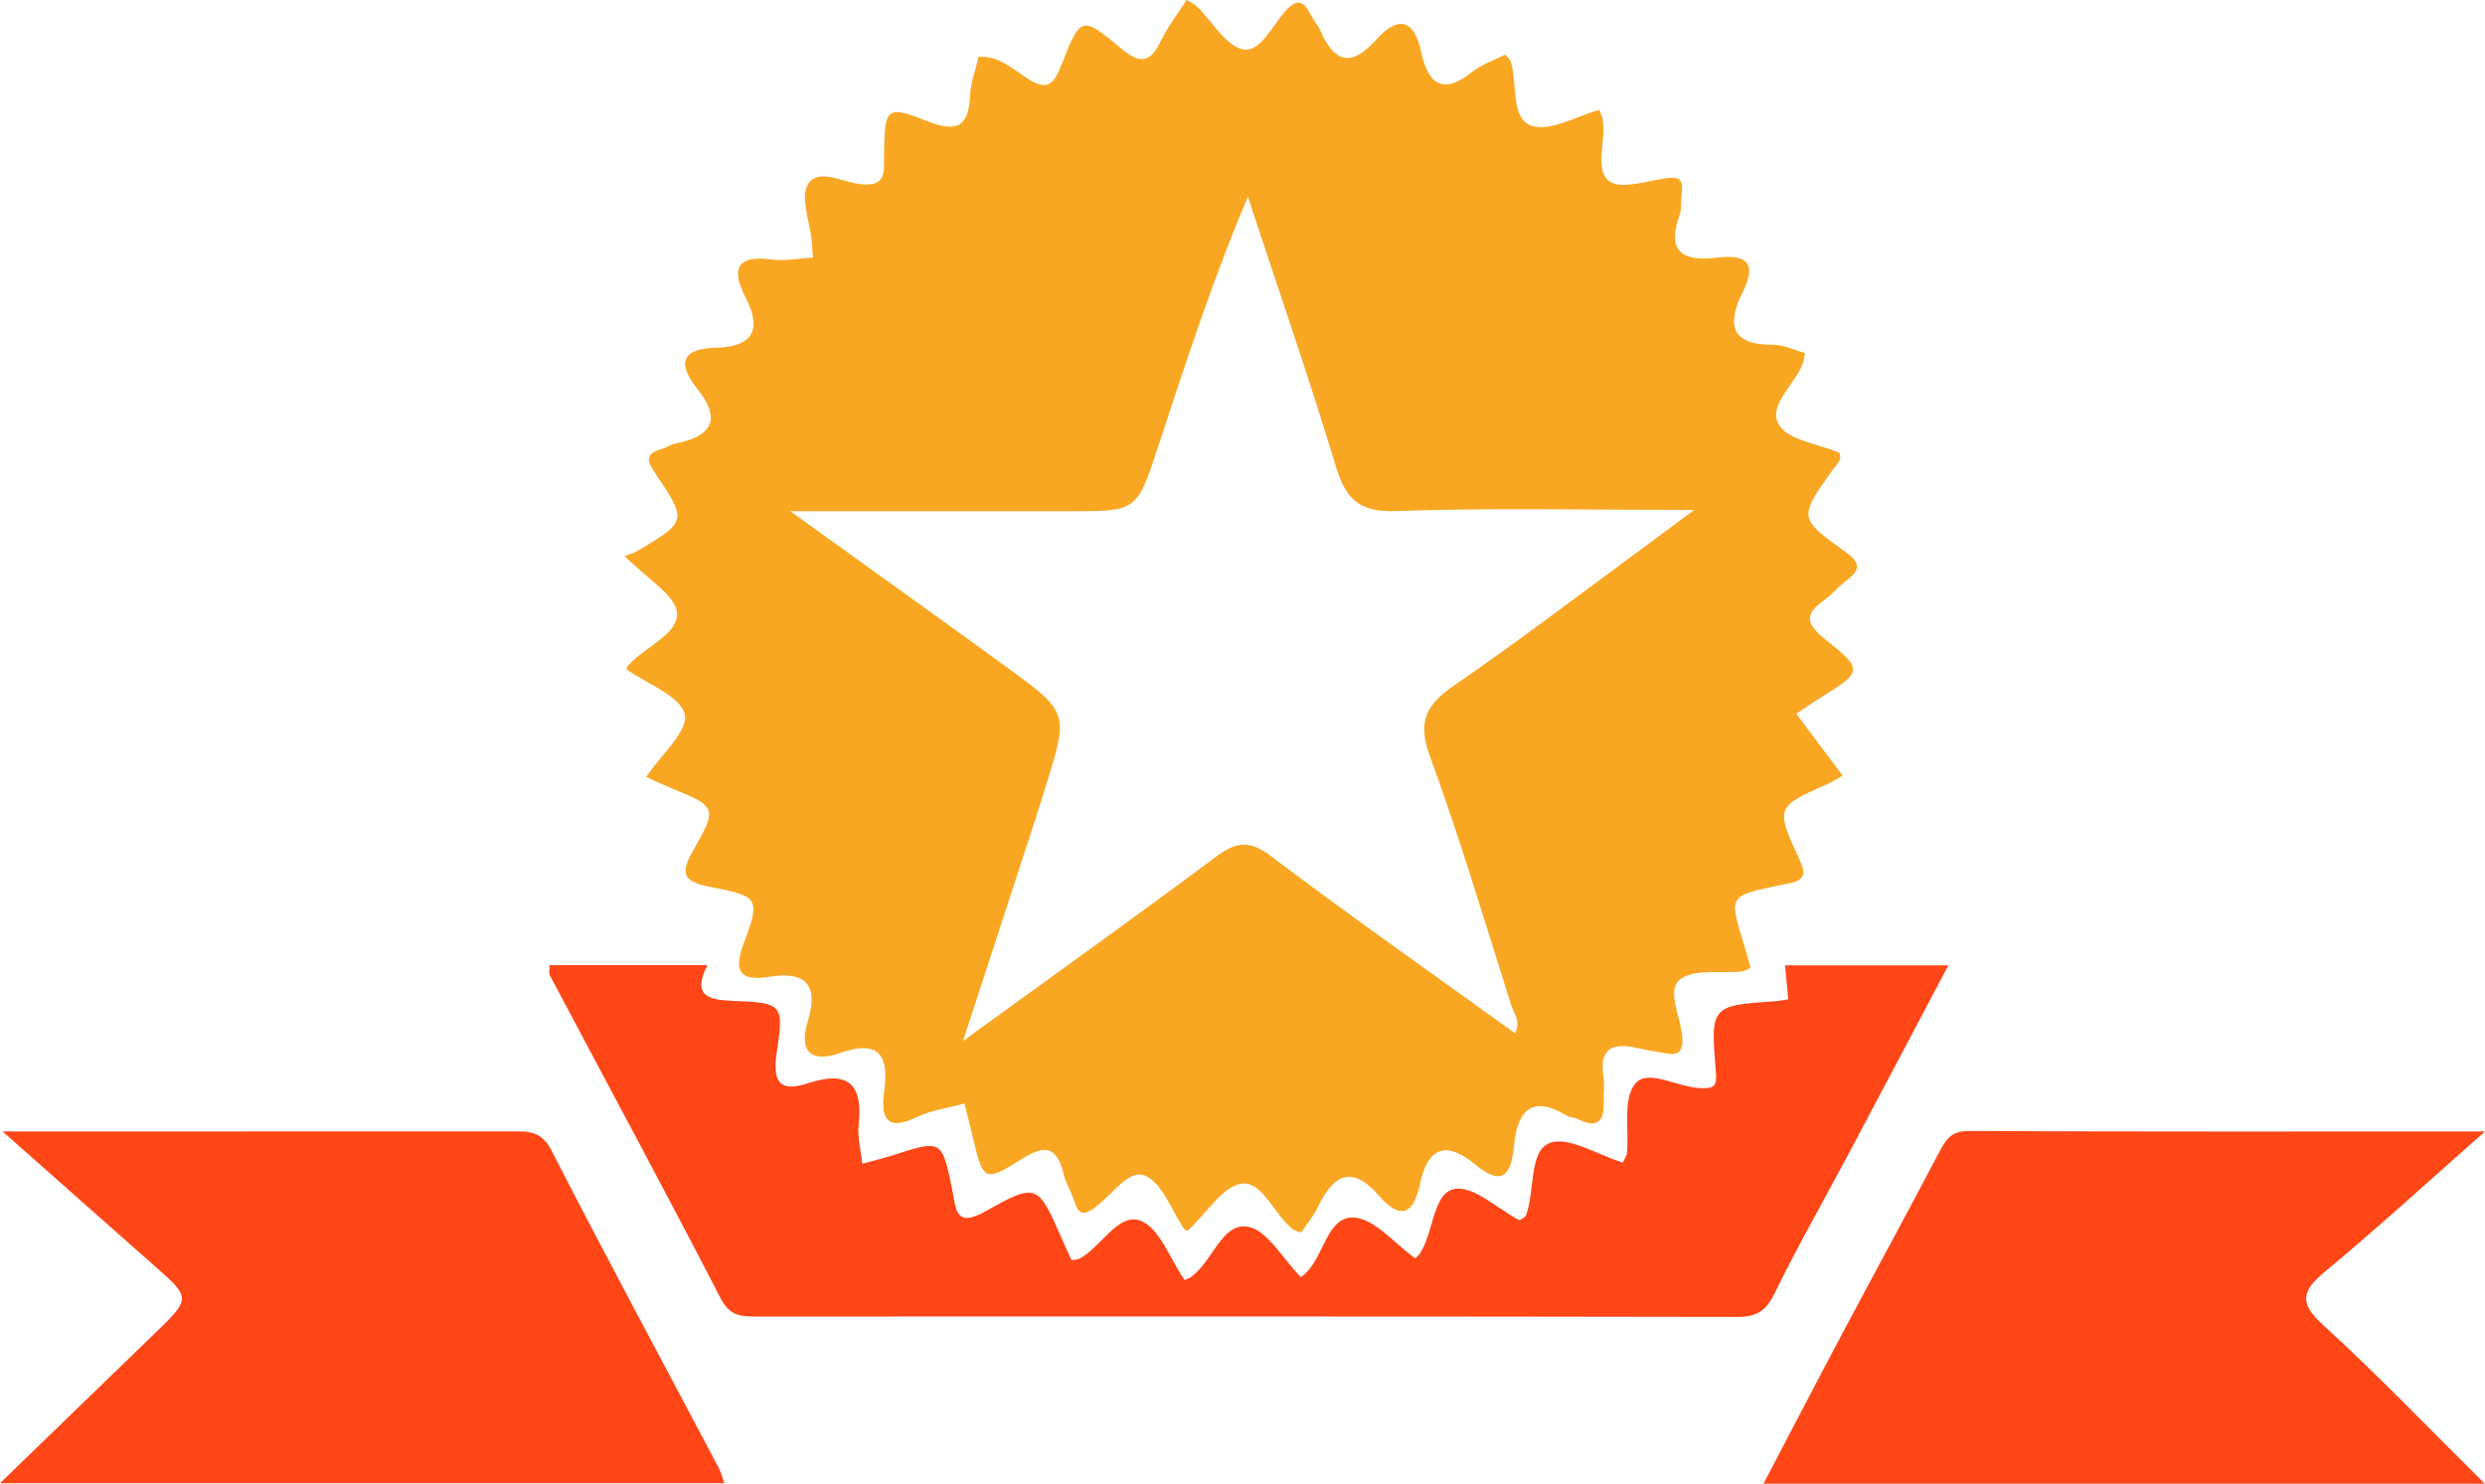 <svg xmlns="http://www.w3.org/2000/svg" width="243.402" height="145.327" viewBox="0 0 243.402 145.327"><path fill="#F9A723" d="M66.31 60.086c.072 2.134-3.278 3.316-4.864 5.194-.057.068-.06.183-.087.276 2.024 1.444 5.273 2.595 5.707 4.417.387 1.62-2.346 3.985-3.773 6.129.798.36 1.573.735 2.368 1.062 4.515 1.854 4.648 1.925 2.228 6.148-1.35 2.356-.873 3.07 1.685 3.563 4.766.918 4.923 1.126 3.27 5.538-1.08 2.881-.213 3.693 2.488 3.267 3.753-.592 4.847.895 3.775 4.415-.884 2.904.36 4.03 3.118 3.063 3.869-1.358 4.87.165 4.377 3.773-.338 2.474.18 3.956 3.184 2.5 1.42-.689 3.074-.895 4.693-1.34.303 1.236.575 2.317.831 3.402.988 4.176 1.099 4.355 4.795 2.021 2.387-1.507 3.44-1.1 4.08 1.497.236.955.795 1.826 1.09 2.773.377 1.209.913 1.235 1.884.56 1.68-1.17 3.37-3.858 4.97-3.2 1.728.709 2.616 3.446 3.897 5.28.1.144.41.14.327.115 1.828-1.697 3.424-4.385 5.304-4.6 2.052-.235 3.15 3.095 5.012 4.503.185.14.456.164.783.275.535-.797 1.193-1.559 1.609-2.435 1.506-3.175 3.315-4.266 6.016-1.147 2.09 2.414 3.39 1.793 4.002-1.136.764-3.654 2.578-4.304 5.457-1.907 2.689 2.238 3.49.871 3.762-1.88.327-3.313 1.664-5.07 5.163-2.927.307.188.74.16 1.067.325 2.109 1.066 2.637.037 2.555-1.876-.033-.749.102-1.517-.018-2.246-.495-3.005 1.079-3.356 3.45-2.803.85.199 1.72.314 2.579.48 1.26.243 1.774-.088 1.69-1.54-.115-1.955-1.58-4.586-.267-5.655 1.36-1.106 4.028-.597 6.121-.816.234-.024.454-.189.84-.358-.232-.802-.457-1.628-.71-2.445-1.418-4.597-1.42-4.597 3.445-5.62.366-.077.734-.148 1.102-.222 1.465-.293 1.577-.944.952-2.295-2.385-5.16-2.327-5.182 2.82-7.456.436-.193.838-.462 1.404-.778l-4.551-6.063c.796-.531 1.508-1.036 2.249-1.495 4.271-2.65 4.373-2.77.556-5.824-1.874-1.5-1.982-2.463-.071-3.815.808-.572 1.448-1.377 2.242-1.974 1.396-1.05 1.254-1.742-.168-2.76-4.624-3.307-4.58-3.36-1.182-8.103.336-.47.897-.884.598-1.6-2.058-.877-5.047-1.22-5.934-2.766-1.127-1.968 1.725-3.955 2.395-6.13.073-.235.096-.486.168-.866-1.037-.285-2.086-.827-3.129-.817-4.105.04-4.553-1.996-2.988-5.105 1.441-2.861.439-3.777-2.448-3.428-3.228.391-5.057-.408-3.722-4.147.243-.682.11-1.49.218-2.23.164-1.133-.153-1.58-1.406-1.415-1.955.257-4.63 1.182-5.73.278-1.473-1.207-.218-4-.618-6.076-.045-.234-.162-.454-.318-.876-2.244.595-4.874 2.196-6.67 1.533-2.08-.768-1.298-4.145-2.023-6.312-.062-.184-.262-.322-.527-.634-1.079.549-2.313.941-3.251 1.699-2.801 2.261-4.29 1.214-4.947-1.848-.75-3.494-2.347-3.662-4.539-1.223-2.393 2.663-4.04 2.073-5.354-.958-.245-.566-.681-1.046-.963-1.6-.64-1.258-1.282-1.658-2.425-.4-1.316 1.446-2.506 4.14-4.192 3.812-1.705-.332-3.003-2.718-4.5-4.183-.259-.253-.62-.4-1.025-.654-.88 1.37-1.884 2.638-2.563 4.06-1.064 2.232-2.124 2.148-3.902.653-3.777-3.174-3.944-3.126-5.75 1.51-.778 1.998-1.376 2.821-3.534 1.372-1.35-.907-2.755-2.159-4.637-2.026-.297 1.275-.767 2.476-.822 3.697-.135 3.002-1.147 3.799-4.158 2.62-4.103-1.605-4.205-1.382-4.28 3.242-.027 1.633.338 3.249-2.408 2.9-1.689-.215-4.106-1.578-5.052.034-.763 1.301.182 3.604.365 5.462.047.484.078.97.136 1.709-1.406.074-2.789.353-4.112.179-3.55-.467-3.836 1.137-2.487 3.74 1.686 3.256.581 4.816-2.88 4.907-3.426.09-3.831 1.53-1.877 3.991 2.437 3.068 1.453 4.673-2.08 5.385-.48.097-.912.414-1.388.551-1.552.446-1.518 1.057-.638 2.358 3.17 4.693 3.11 4.741-1.771 7.643-.408.242-.898.348-1.224.47 2.17 2.234 5.077 3.883 5.136 5.629zm38.561-10.01c6.458 0 6.48.008 8.522-6.193 2.7-8.2 5.362-16.412 8.834-24.607 2.9 8.8 5.937 17.56 8.625 26.425.977 3.222 2.301 4.487 5.903 4.359 9.346-.331 18.712-.111 29.185-.111-2.496 1.854-4.2 3.133-5.917 4.393-5.836 4.28-11.588 8.683-17.555 12.771-2.724 1.866-3.673 3.514-2.426 6.92 2.95 8.053 5.4 16.29 7.992 24.473.245.774.967 1.525.352 2.696-8.006-5.775-16.055-11.419-23.893-17.343-2.143-1.62-3.437-1.4-5.418.08-7.878 5.882-15.884 11.594-24.746 18.025 2.514-7.707 4.7-14.402 6.882-21.1.424-1.302.835-2.609 1.242-3.917 2.221-7.149 2.238-7.175-3.898-11.635-6.721-4.886-13.481-9.718-21.143-15.235h27.46z"/><path fill="#FF4617" d="M173.816 126.69c2.29-4.694 4.894-9.234 7.348-13.848 3.188-5.996 6.35-12.005 9.672-18.287h-15.992l.311 3.327c-.497.076-.862.16-1.23.185-6.349.44-6.4.443-5.856 6.932.118 1.407-.156 1.635-1.536 1.584-2.216-.081-5.124-1.928-6.36-.445-1.23 1.475-.605 4.49-.814 6.826-.021.231-.194.449-.404.91-2.438-.73-5.432-2.673-7.235-1.886-1.973.86-1.35 4.67-2.263 7.077-.06.16-.317.245-.623.467-2.12-1.106-4.577-3.468-6.422-3.06-2.066.456-1.979 4.204-3.312 6.281-.116.182-.294.324-.466.51-2.038-1.432-4.049-3.97-6.106-4.008-2.582-.048-2.84 3.875-4.748 5.557-.094.083-.194.158-.357.29-1.74-1.747-3.324-4.687-5.275-4.955-2.495-.342-3.397 3.464-5.495 4.942-.17.12-.381.184-.62.297-1.425-2.044-2.465-5.159-4.37-5.833-2.142-.76-3.792 2.581-5.923 3.738-.2.108-.473.084-.792.133-.295-.65-.605-1.31-.896-1.977-2.386-5.482-2.472-5.638-7.527-2.798-2.967 1.667-2.867-.196-3.256-2.11-1.004-4.933-1.043-4.918-5.788-3.387-.933.3-1.89.528-3.024.841-.144-1.408-.489-2.649-.354-3.835.459-4.026-1.092-5.324-4.947-4.056-2.942.967-3.494-.273-3.068-3.074.71-4.672.55-4.807-4.307-4.991-2.484-.094-3.988-.535-2.487-3.506H53.833c0 .511-.087.796.012.983 5.598 10.558 11.278 21.074 16.759 31.692.925 1.793 2.118 1.75 3.621 1.75 31.976-.007 63.952-.02 95.928.038 1.887.004 2.816-.568 3.663-2.305zM53.997 112.658c-1.004-1.956-2.355-1.838-3.973-1.837-10.873.01-21.745.006-32.617.006H.255c5.361 4.745 10.079 8.934 14.811 13.106 3.654 3.222 3.664 3.215.047 6.719-4.792 4.642-9.588 9.28-15.113 14.629h70.957c-.25-.675-.365-1.137-.58-1.545-5.475-10.352-11.032-20.661-16.38-31.078zm173.541 17.122c-2.486-2.265-2-3.409.289-5.305 5.114-4.234 10.006-8.737 15.575-13.647-17.437 0-34.006.031-50.575-.046-1.767-.008-2.282.92-2.95 2.193-3.12 5.948-6.341 11.843-9.493 17.775-2.537 4.775-5.027 9.575-7.648 14.577h70.644c-5.701-5.64-10.605-10.777-15.842-15.548z"/></svg>